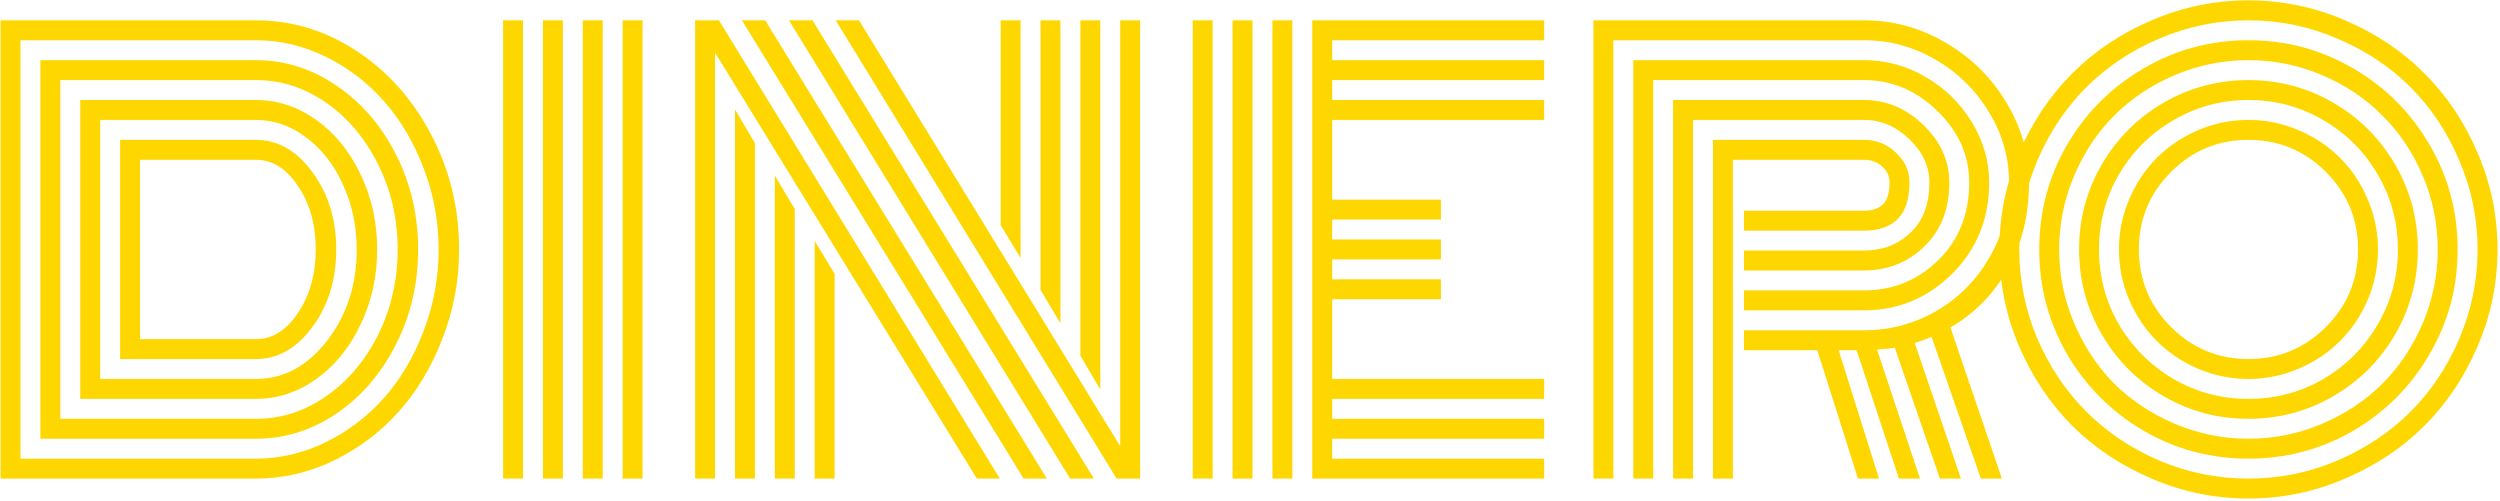<svg width="794" height="159" viewBox="0 0 794 159" fill="none" xmlns="http://www.w3.org/2000/svg">
<path d="M38.143 114.031V44.422C38.143 44.422 52.527 44.422 81.297 44.422C88.269 44.422 94.246 47.85 99.227 54.705C104.266 61.502 106.785 69.676 106.785 79.227C106.785 88.836 104.266 97.039 99.227 103.836C94.246 110.633 88.269 114.031 81.297 114.031H38.143ZM44.471 107.703H81.297C86.512 107.703 90.965 104.92 94.656 99.353C98.406 93.787 100.281 87.078 100.281 79.227C100.281 71.316 98.406 64.607 94.656 59.1C90.965 53.533 86.512 50.75 81.297 50.75H44.471V107.703ZM31.814 120.359H81.297C90.027 120.359 97.527 116.346 103.797 108.318C110.125 100.232 113.289 90.535 113.289 79.227C113.289 71.785 111.824 64.9 108.895 58.572C106.023 52.244 102.127 47.264 97.205 43.631C92.342 39.94 87.039 38.094 81.297 38.094H31.814V120.359ZM25.486 126.688V31.766H81.297C88.152 31.766 94.539 33.875 100.457 38.094C106.375 42.312 111.062 48.084 114.52 55.408C118.035 62.674 119.793 70.613 119.793 79.227C119.793 87.781 118.035 95.721 114.52 103.045C111.062 110.369 106.375 116.141 100.457 120.359C94.539 124.578 88.152 126.688 81.297 126.688H25.486ZM19.158 133.016H81.297C89.324 133.016 96.766 130.613 103.621 125.809C110.535 121.004 116.043 114.471 120.145 106.209C124.246 97.947 126.297 88.953 126.297 79.227C126.297 69.559 124.246 60.594 120.145 52.332C116.043 44.012 110.535 37.449 103.621 32.645C96.707 27.84 89.266 25.438 81.297 25.438H19.158V133.016ZM12.83 139.344V19.109H81.297C90.438 19.109 98.963 21.805 106.873 27.195C114.783 32.527 121.082 39.822 125.77 49.08C130.457 58.338 132.801 68.387 132.801 79.227C132.801 90.066 130.457 100.115 125.77 109.373C121.082 118.631 114.783 125.955 106.873 131.346C98.963 136.678 90.438 139.344 81.297 139.344H12.83ZM6.502 145.672H81.297C88.973 145.672 96.385 143.914 103.533 140.398C110.682 136.883 116.863 132.166 122.078 126.248C127.293 120.33 131.453 113.27 134.559 105.066C137.723 96.805 139.305 88.191 139.305 79.227C139.305 70.262 137.723 61.678 134.559 53.475C131.453 45.272 127.293 38.211 122.078 32.293C116.863 26.316 110.682 21.57 103.533 18.055C96.385 14.539 88.973 12.781 81.297 12.781H6.502V145.672ZM81.297 152H0.174V6.453H81.297C92.723 6.453 103.387 9.705 113.289 16.209C123.191 22.713 131.072 31.561 136.932 42.752C142.85 53.943 145.809 66.102 145.809 79.227C145.809 89.07 144.051 98.504 140.535 107.527C137.078 116.492 132.449 124.227 126.648 130.73C120.848 137.234 113.963 142.42 105.994 146.287C98.084 150.096 89.852 152 81.297 152ZM197.752 6.453H204.08V152H197.752V6.453ZM185.096 6.453H191.424V152H185.096V6.453ZM172.439 6.453H178.768V152H172.439V6.453ZM159.783 6.453H166.111V152H159.783V6.453ZM324.139 81.951L317.811 71.492V6.453H324.139V81.951ZM336.795 102.693L330.467 92.059V6.453H336.795V102.693ZM349.451 123.699L343.123 112.977V6.453H349.451V123.699ZM258.748 76.502L265.076 86.961V152H258.748V76.502ZM246.092 55.76L252.42 66.394V152H246.092V55.76ZM233.436 34.754L239.764 45.477V152H233.436V34.754ZM235.633 6.453H243.016L332.488 152H325.105L235.633 6.453ZM250.574 6.453H258.045L347.43 152H339.871L250.574 6.453ZM265.428 6.453H272.811L355.779 141.717V6.453H362.107V152C362.107 152 359.617 152 354.637 152L265.428 6.453ZM227.107 16.736V152H220.779V6.453C220.779 6.453 223.299 6.453 228.338 6.453L317.547 152H310.252L227.107 16.736ZM410.447 152H404.119V6.453H410.447V152ZM397.791 152H391.463V6.453H397.791V152ZM385.135 152H378.807V6.453H385.135V152ZM423.104 120.359H490.428V126.688H423.104V133.016H490.428V139.344H423.104V145.672H490.428V152H416.775V6.453H490.428V12.781H423.104V19.109H490.428V25.438H423.104V31.766H490.428V38.094H423.104V63.406H457.645V69.734H423.104V76.062H457.645V82.391H423.104V88.719H457.645V95.047H423.104V120.359ZM553.885 79.578H592.029C597.83 79.578 602.723 77.703 606.707 73.953C610.75 70.203 612.771 64.871 612.771 57.957C612.771 52.859 610.662 48.289 606.443 44.246C602.225 40.145 597.42 38.094 592.029 38.094H537.713V152H531.385V31.766H592.029C599.178 31.766 605.477 34.432 610.926 39.764C616.375 45.037 619.1 51.102 619.1 57.957C619.1 66.394 616.463 73.162 611.189 78.26C605.916 83.357 599.529 85.906 592.029 85.906H553.885V79.578ZM553.885 92.234H592.029C601.17 92.234 609.021 89.041 615.584 82.654C622.146 76.209 625.428 67.977 625.428 57.957C625.428 49.344 622.059 41.785 615.32 35.281C608.641 28.719 600.877 25.438 592.029 25.438H525.057V152H518.729V19.109H592.029C599.002 19.109 605.535 20.896 611.629 24.471C617.781 28.045 622.674 32.85 626.307 38.885C629.939 44.861 631.756 51.219 631.756 57.957C631.756 69.5 627.83 79.168 619.979 86.961C612.186 94.695 602.869 98.562 592.029 98.562H553.885V92.234ZM553.885 104.891H592.029C600.232 104.891 607.85 102.869 614.881 98.826C621.912 94.783 627.537 89.158 631.756 81.951C635.975 74.686 638.084 66.688 638.084 57.957C638.084 50.047 635.975 42.635 631.756 35.721C627.596 28.748 621.971 23.182 614.881 19.021C607.791 14.861 600.174 12.781 592.029 12.781H512.4V152H506.072V6.453H592.029C601.229 6.453 609.871 8.826 617.957 13.572C626.043 18.26 632.459 24.588 637.205 32.557C642.01 40.467 644.412 48.934 644.412 57.957C644.412 68.387 642.156 77.557 637.645 85.467C633.191 93.377 627.127 99.559 619.451 104.012L635.799 152H629.119L613.475 107C611.131 107.938 609.344 108.582 608.113 108.934L622.791 152H616.111L601.785 110.428C601.258 110.545 599.383 110.75 596.16 111.043L609.783 152H603.104L589.656 111.219H583.943L596.775 152H590.096L577.176 111.219H553.885V104.891ZM550.369 152H544.041V44.422H592.029C595.955 44.422 599.324 45.77 602.137 48.465C605.008 51.102 606.443 54.266 606.443 57.957C606.443 68.152 601.639 73.25 592.029 73.25H553.885V66.922H592.029C594.549 66.922 596.512 66.277 597.918 64.988C599.383 63.641 600.115 61.297 600.115 57.957C600.115 55.906 599.324 54.207 597.742 52.859C596.219 51.453 594.314 50.75 592.029 50.75H550.369V152ZM689.5 54.617C682.703 61.414 679.305 69.617 679.305 79.227C679.305 88.836 682.703 97.039 689.5 103.836C696.297 110.633 704.5 114.031 714.109 114.031C723.719 114.031 731.922 110.633 738.719 103.836C745.516 97.039 748.914 88.836 748.914 79.227C748.914 69.617 745.516 61.414 738.719 54.617C731.922 47.82 723.719 44.422 714.109 44.422C704.5 44.422 696.297 47.82 689.5 54.617ZM676.229 95.223C674.061 90.125 672.977 84.793 672.977 79.227C672.977 73.66 674.061 68.357 676.229 63.318C678.396 58.221 681.326 53.826 685.018 50.135C688.709 46.443 693.074 43.514 698.113 41.346C703.211 39.178 708.543 38.094 714.109 38.094C719.676 38.094 724.979 39.178 730.018 41.346C735.115 43.514 739.51 46.443 743.201 50.135C746.893 53.826 749.822 58.221 751.99 63.318C754.158 68.357 755.242 73.66 755.242 79.227C755.242 84.793 754.158 90.125 751.99 95.223C749.822 100.262 746.893 104.627 743.201 108.318C739.51 112.01 735.115 114.939 730.018 117.107C724.979 119.275 719.676 120.359 714.109 120.359C708.543 120.359 703.211 119.275 698.113 117.107C693.074 114.939 688.709 112.01 685.018 108.318C681.326 104.627 678.396 100.262 676.229 95.223ZM672.977 55.408C668.758 62.674 666.648 70.613 666.648 79.227C666.648 87.84 668.758 95.779 672.977 103.045C677.254 110.311 683.025 116.082 690.291 120.359C697.557 124.578 705.496 126.688 714.109 126.688C722.723 126.688 730.662 124.578 737.928 120.359C745.193 116.082 750.936 110.311 755.154 103.045C759.432 95.779 761.57 87.84 761.57 79.227C761.57 70.613 759.432 62.674 755.154 55.408C750.936 48.143 745.193 42.4 737.928 38.182C730.662 33.904 722.723 31.766 714.109 31.766C705.496 31.766 697.557 33.904 690.291 38.182C683.025 42.4 677.254 48.143 672.977 55.408ZM667.527 106.209C662.723 97.947 660.32 88.953 660.32 79.227C660.32 69.5 662.723 60.506 667.527 52.244C672.332 43.982 678.865 37.449 687.127 32.645C695.389 27.84 704.383 25.438 714.109 25.438C723.836 25.438 732.83 27.84 741.092 32.645C749.354 37.449 755.887 43.982 760.691 52.244C765.496 60.506 767.898 69.5 767.898 79.227C767.898 88.953 765.496 97.947 760.691 106.209C755.887 114.471 749.354 121.004 741.092 125.809C732.83 130.613 723.836 133.016 714.109 133.016C704.383 133.016 695.389 130.613 687.127 125.809C678.865 121.004 672.332 114.471 667.527 106.209ZM658.738 55.848C655.574 63.289 653.992 71.082 653.992 79.227C653.992 87.371 655.574 95.164 658.738 102.605C661.902 110.047 666.15 116.463 671.482 121.854C676.873 127.186 683.289 131.434 690.73 134.598C698.172 137.762 705.965 139.344 714.109 139.344C722.254 139.344 730.047 137.762 737.488 134.598C744.93 131.434 751.316 127.186 756.648 121.854C762.039 116.463 766.316 110.047 769.48 102.605C772.645 95.164 774.227 87.371 774.227 79.227C774.227 71.082 772.645 63.289 769.48 55.848C766.316 48.406 762.039 42.02 756.648 36.688C751.316 31.297 744.93 27.02 737.488 23.855C730.047 20.691 722.254 19.109 714.109 19.109C705.965 19.109 698.172 20.691 690.73 23.855C683.289 27.02 676.873 31.297 671.482 36.688C666.15 42.02 661.902 48.406 658.738 55.848ZM656.541 112.537C650.623 102.342 647.664 91.238 647.664 79.227C647.664 67.215 650.623 56.111 656.541 45.916C662.518 35.721 670.604 27.664 680.799 21.746C690.994 15.77 702.098 12.781 714.109 12.781C726.121 12.781 737.225 15.77 747.42 21.746C757.615 27.664 765.672 35.721 771.59 45.916C777.566 56.111 780.555 67.215 780.555 79.227C780.555 91.238 777.566 102.342 771.59 112.537C765.672 122.732 757.615 130.818 747.42 136.795C737.225 142.713 726.121 145.672 714.109 145.672C702.098 145.672 690.994 142.713 680.799 136.795C670.604 130.818 662.518 122.732 656.541 112.537ZM647.049 51.014C643.24 59.978 641.336 69.383 641.336 79.227C641.336 89.07 643.24 98.504 647.049 107.527C650.916 116.492 656.102 124.227 662.605 130.73C669.109 137.234 676.844 142.42 685.809 146.287C694.832 150.096 704.266 152 714.109 152C723.953 152 733.357 150.096 742.322 146.287C751.346 142.42 759.109 137.234 765.613 130.73C772.117 124.227 777.273 116.492 781.082 107.527C784.949 98.504 786.883 89.07 786.883 79.227C786.883 69.383 784.949 59.978 781.082 51.014C777.273 41.99 772.117 34.227 765.613 27.723C759.109 21.219 751.346 16.062 742.322 12.254C733.357 8.387 723.953 6.453 714.109 6.453C704.266 6.453 694.832 8.387 685.809 12.254C676.844 16.062 669.109 21.219 662.605 27.723C656.102 34.227 650.916 41.99 647.049 51.014ZM641.248 109.988C637.088 100.203 635.008 89.949 635.008 79.227C635.008 68.504 637.088 58.279 641.248 48.553C645.467 38.768 651.092 30.359 658.123 23.328C665.213 16.238 673.621 10.613 683.348 6.453C693.133 2.234 703.387 0.125 714.109 0.125C724.832 0.125 735.057 2.234 744.783 6.453C754.568 10.613 762.977 16.238 770.008 23.328C777.098 30.359 782.723 38.768 786.883 48.553C791.102 58.279 793.211 68.504 793.211 79.227C793.211 89.949 791.102 100.203 786.883 109.988C782.723 119.715 777.098 128.123 770.008 135.213C762.977 142.244 754.568 147.84 744.783 152C735.057 156.219 724.832 158.328 714.109 158.328C703.387 158.328 693.133 156.219 683.348 152C673.621 147.84 665.213 142.244 658.123 135.213C651.092 128.123 645.467 119.715 641.248 109.988Z" fill="#FFD700"/>
</svg>
